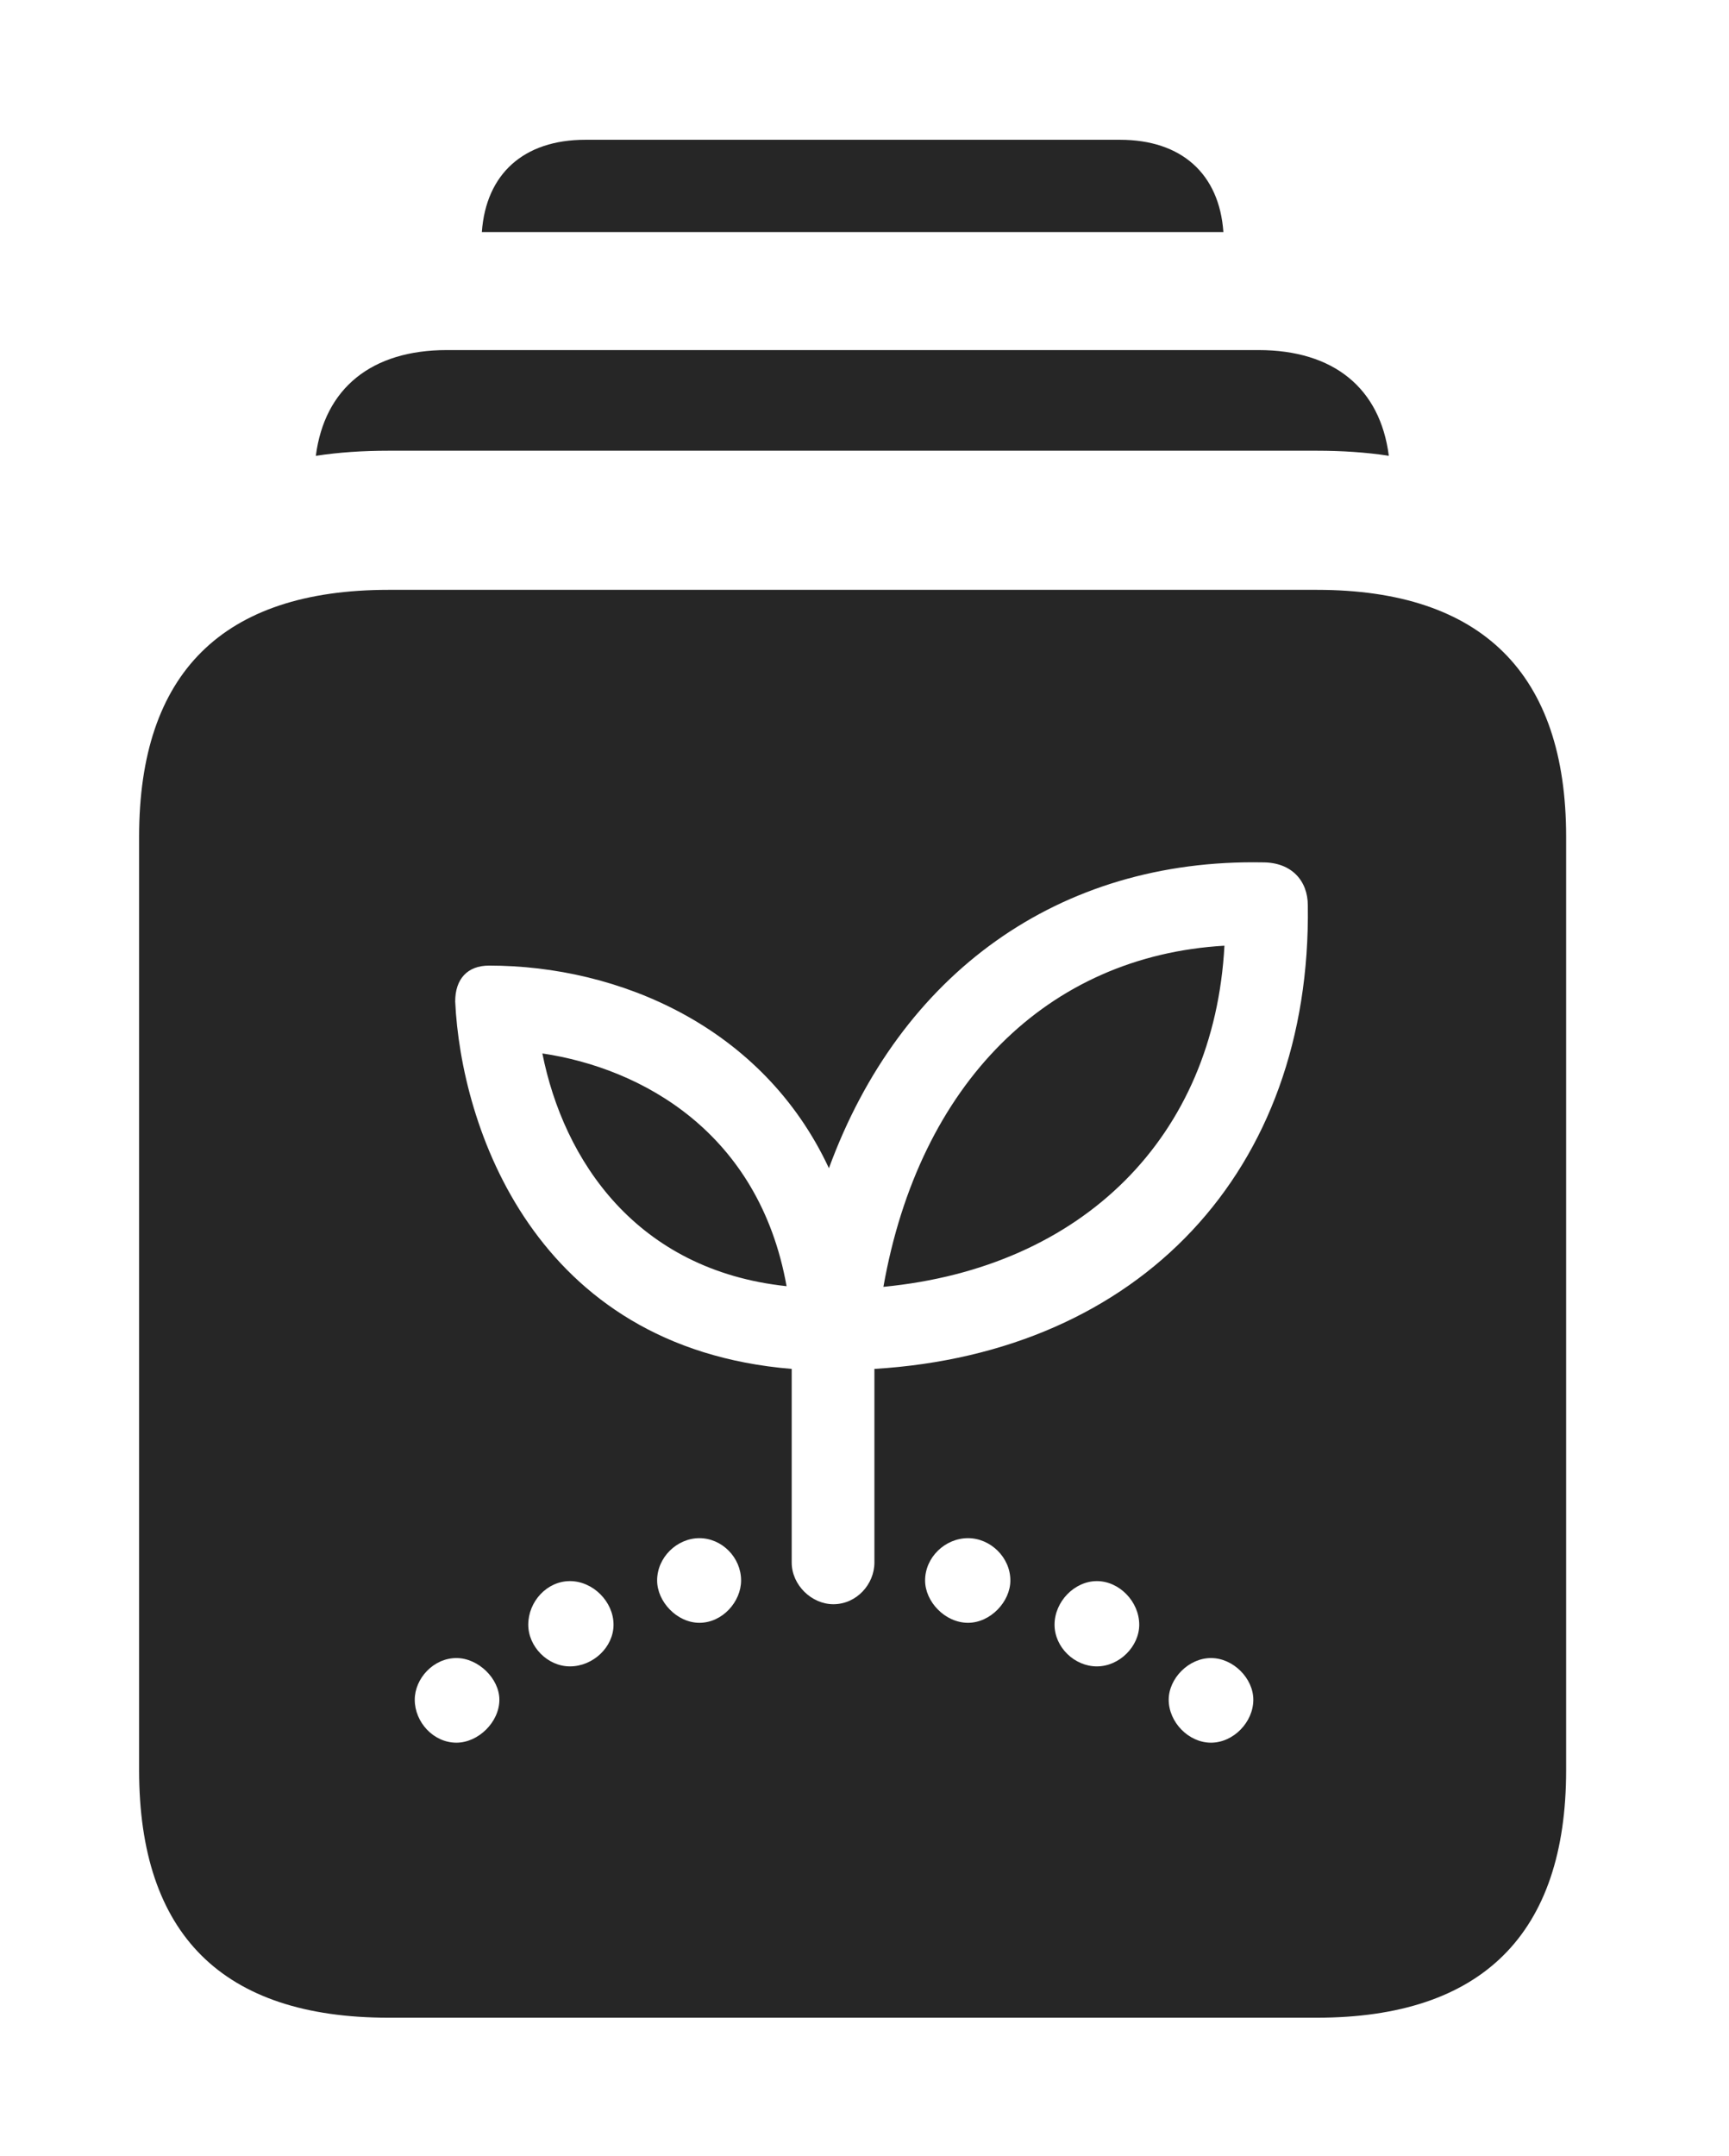 <?xml version="1.0" encoding="UTF-8"?>
<!--Generator: Apple Native CoreSVG 326-->
<!DOCTYPE svg
PUBLIC "-//W3C//DTD SVG 1.1//EN"
       "http://www.w3.org/Graphics/SVG/1.1/DTD/svg11.dtd">
<svg version="1.1" xmlns="http://www.w3.org/2000/svg" xmlns:xlink="http://www.w3.org/1999/xlink" viewBox="0 0 26.338 32.842">
 <g>
  <rect height="32.842" opacity="0" width="26.338" x="0" y="0"/>
  <path d="M18.636 3.535L7.34 3.535C7.403 2.649 7.977 2.129 8.916 2.129L17.061 2.129C17.999 2.129 18.574 2.649 18.636 3.535Z" fill="black" fill-opacity="0.85"/>
  <path d="M21.156 6.942C20.809 6.889 20.442 6.865 20.059 6.865L5.918 6.865C5.531 6.865 5.16 6.889 4.811 6.943C4.944 5.913 5.66 5.332 6.807 5.332L19.17 5.332C20.317 5.332 21.024 5.913 21.156 6.942Z" fill="black" fill-opacity="0.85"/>
  <path d="M23.857 12.744L23.857 26.963C23.857 29.453 22.578 30.732 20.059 30.732L5.918 30.732C3.389 30.732 2.119 29.463 2.119 26.963L2.119 12.744C2.119 10.254 3.389 8.984 5.918 8.984L20.059 8.984C22.578 8.984 23.857 10.264 23.857 12.744ZM6.318 25.889C6.318 26.23 6.602 26.543 6.953 26.543C7.285 26.543 7.607 26.23 7.607 25.889C7.607 25.566 7.285 25.254 6.953 25.254C6.602 25.254 6.318 25.566 6.318 25.889ZM17.803 25.889C17.803 26.23 18.105 26.543 18.447 26.543C18.789 26.543 19.092 26.23 19.092 25.889C19.092 25.566 18.789 25.254 18.447 25.254C18.105 25.254 17.803 25.566 17.803 25.889ZM8.047 24.746C8.047 25.078 8.34 25.381 8.682 25.381C9.033 25.381 9.346 25.088 9.346 24.746C9.346 24.395 9.033 24.082 8.682 24.082C8.33 24.082 8.047 24.395 8.047 24.746ZM16.064 24.746C16.064 25.088 16.367 25.381 16.709 25.381C17.051 25.381 17.354 25.078 17.354 24.746C17.354 24.395 17.051 24.082 16.709 24.082C16.367 24.082 16.064 24.395 16.064 24.746ZM10.01 24.072C10.01 24.395 10.312 24.717 10.654 24.717C11.006 24.717 11.289 24.395 11.289 24.072C11.289 23.721 10.996 23.428 10.654 23.428C10.312 23.428 10.01 23.721 10.01 24.072ZM14.092 24.072C14.092 24.395 14.395 24.717 14.746 24.717C15.088 24.717 15.391 24.395 15.391 24.072C15.391 23.721 15.088 23.428 14.746 23.428C14.395 23.428 14.092 23.721 14.092 24.072ZM12.627 17.793C11.621 15.635 9.424 14.707 7.451 14.707C7.119 14.707 6.934 14.912 6.934 15.254C7.021 17.139 8.125 20.527 12.06 20.85L12.06 23.799C12.06 24.141 12.363 24.434 12.695 24.434C13.047 24.434 13.32 24.131 13.32 23.799L13.32 20.85C17.363 20.605 19.98 17.832 19.922 13.789C19.922 13.418 19.678 13.135 19.238 13.135C16.123 13.076 13.711 14.834 12.627 17.793ZM13.457 19.6C14.004 16.504 15.957 14.56 18.652 14.404C18.496 17.314 16.494 19.307 13.457 19.6ZM11.982 19.59C9.688 19.346 8.584 17.666 8.262 16.045C9.775 16.27 11.562 17.246 11.982 19.59Z" fill="black" fill-opacity="0.85"/>
 </g>
</svg>
